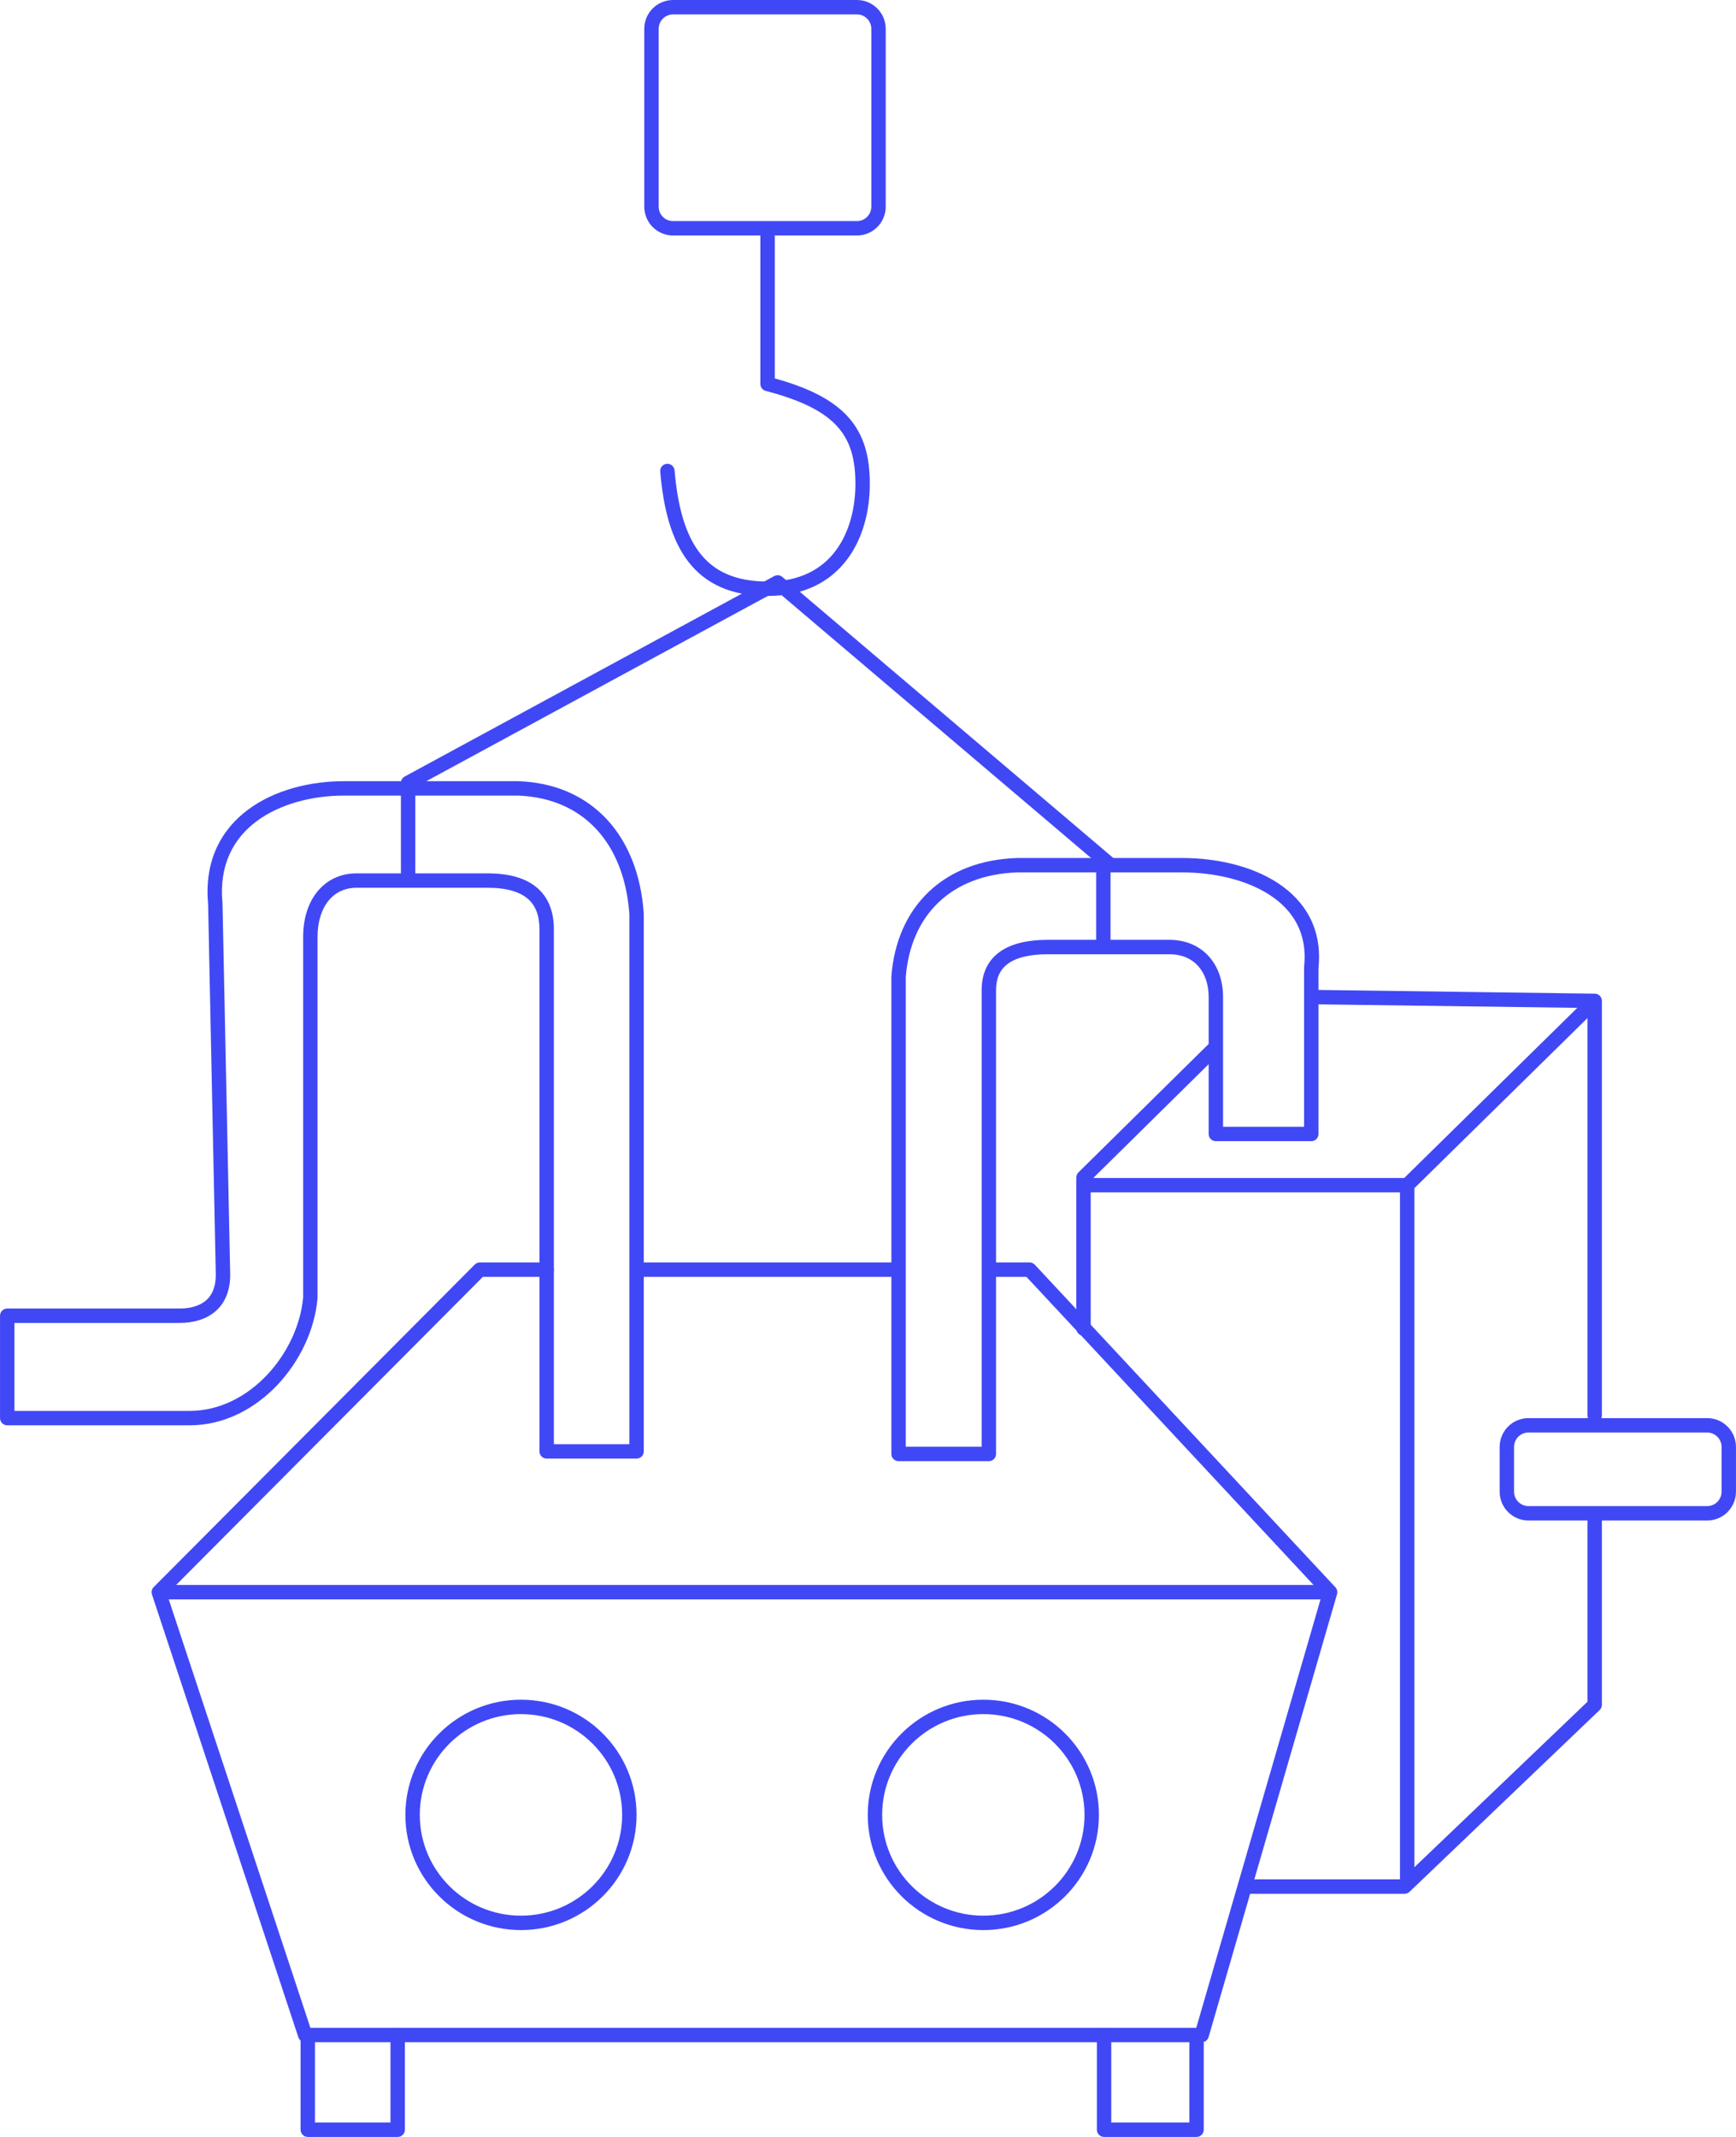 <svg width="130" height="160" viewBox="0 0 130 160" fill="none" xmlns="http://www.w3.org/2000/svg">
<path fill-rule="evenodd" clip-rule="evenodd" d="M18.591 60.61C20.585 59.132 23.257 58.491 25.741 58.491H38.821C38.827 58.491 38.834 58.491 38.841 58.492C41.566 58.592 43.822 59.603 45.443 61.346C47.059 63.085 48.008 65.51 48.207 68.385C48.208 68.397 48.209 68.409 48.209 68.422V108.67C48.209 108.968 47.967 109.21 47.669 109.21H40.937C40.639 109.21 40.397 108.968 40.397 108.67V69.572C40.397 68.529 40.096 67.789 39.526 67.297C38.942 66.792 37.985 66.47 36.512 66.47H26.702C25.805 66.47 25.094 66.829 24.597 67.444C24.091 68.069 23.779 68.993 23.779 70.147V97.171C23.779 97.186 23.779 97.202 23.777 97.218C23.573 99.553 22.458 101.917 20.77 103.699C19.08 105.483 16.782 106.718 14.199 106.718H0.542C0.244 106.718 0.002 106.477 0.002 106.179V98.512C0.002 98.215 0.244 97.973 0.542 97.973H13.43C14.309 97.973 14.984 97.753 15.432 97.363C15.866 96.984 16.159 96.382 16.16 95.451L15.584 67.686C15.284 64.436 16.573 62.105 18.591 60.61ZM19.233 61.476C17.504 62.757 16.39 64.732 16.66 67.605C16.661 67.618 16.662 67.631 16.662 67.644L17.239 95.446C17.239 96.621 16.859 97.55 16.14 98.176C15.434 98.792 14.473 99.052 13.43 99.052H1.081V105.639H14.199C16.425 105.639 18.455 104.575 19.987 102.957C21.516 101.343 22.514 99.212 22.701 97.147V70.147C22.701 68.809 23.062 67.625 23.758 66.765C24.463 65.894 25.484 65.391 26.702 65.391H36.512C38.118 65.391 39.373 65.739 40.231 66.48C41.104 67.234 41.476 68.315 41.476 69.572V108.131H47.13V68.441C46.941 65.765 46.063 63.598 44.653 62.081C43.247 60.569 41.274 59.663 38.811 59.57H25.741C23.415 59.57 20.99 60.175 19.233 61.476Z" fill="#4048F5"/>
<path fill-rule="evenodd" clip-rule="evenodd" d="M95.69 66.117C93.692 64.807 91.02 64.241 88.538 64.241H76.174L76.156 64.242C73.439 64.33 71.181 65.22 69.549 66.773C67.917 68.325 66.954 70.499 66.752 73.078C66.751 73.092 66.75 73.106 66.75 73.12V108.862C66.75 109.16 66.992 109.402 67.289 109.402H74.049C74.347 109.402 74.589 109.16 74.589 108.862V74.142C74.589 73.25 74.876 72.617 75.439 72.188C76.029 71.737 77.001 71.447 78.492 71.447H87.572C88.498 71.447 89.218 71.777 89.709 72.314C90.206 72.857 90.51 73.655 90.51 74.652V78.163L80.76 87.779C80.658 87.88 80.6 88.019 80.6 88.163V99.471C80.6 99.769 80.841 100.01 81.139 100.01C81.437 100.01 81.678 99.769 81.678 99.471V89.277H104.837V140.713H93.257C92.96 140.713 92.718 140.955 92.718 141.253C92.718 141.551 92.96 141.792 93.257 141.792H105.184C105.322 141.792 105.456 141.738 105.556 141.643L119.791 128.035C119.897 127.933 119.957 127.792 119.957 127.645V113.845C119.957 113.547 119.716 113.306 119.418 113.306C119.12 113.306 118.879 113.547 118.879 113.845V127.414L105.915 139.807V88.964L118.879 76.225V105.987C118.879 106.285 119.12 106.527 119.418 106.527C119.716 106.527 119.957 106.285 119.957 105.987V74.939C119.957 74.644 119.72 74.403 119.425 74.399L98.734 74.12V72.468C99.037 69.532 97.712 67.441 95.69 66.117ZM98.734 75.199L118.117 75.46L105.155 88.199H81.871L90.51 79.678V84.905C90.51 85.203 90.751 85.444 91.049 85.444H98.195C98.493 85.444 98.734 85.203 98.734 84.905V75.199ZM95.099 67.019C96.837 68.158 97.924 69.887 97.659 72.382C97.657 72.401 97.656 72.421 97.656 72.44V84.365H91.588V74.652C91.588 73.437 91.216 72.363 90.505 71.586C89.79 70.805 88.771 70.368 87.572 70.368H78.492C76.892 70.368 75.643 70.674 74.784 71.33C73.898 72.007 73.51 72.991 73.51 74.142V108.323H67.829V73.142C68.017 70.795 68.887 68.891 70.293 67.554C71.701 66.215 73.689 65.403 76.183 65.32H88.538C90.885 65.32 93.331 65.86 95.099 67.019Z" fill="#4048F5"/>
<path fill-rule="evenodd" clip-rule="evenodd" d="M35.553 94.682C35.654 94.581 35.792 94.523 35.935 94.523H40.937C41.235 94.523 41.476 94.765 41.476 95.063C41.476 95.361 41.235 95.602 40.937 95.602H36.16L13.189 118.672H98.365L76.865 95.602H74.407C74.109 95.602 73.867 95.361 73.867 95.063C73.867 94.765 74.109 94.523 74.407 94.523H77.1C77.249 94.523 77.392 94.586 77.494 94.695L100 118.844C100.129 118.983 100.176 119.18 100.123 119.362L90.506 152.519C90.439 152.75 90.228 152.908 89.987 152.908H22.855C22.623 152.908 22.416 152.759 22.343 152.538L11.379 119.381C11.315 119.188 11.365 118.975 11.509 118.831L35.553 94.682ZM98.887 119.751H12.637L23.245 151.83H89.582L98.887 119.751ZM47.322 95.063C47.322 94.765 47.564 94.523 47.861 94.523H66.712C67.01 94.523 67.252 94.765 67.252 95.063C67.252 95.361 67.01 95.602 66.712 95.602H47.861C47.564 95.602 47.322 95.361 47.322 95.063Z" fill="#4048F5"/>
<path fill-rule="evenodd" clip-rule="evenodd" d="M23.048 151.829C23.346 151.829 23.587 152.071 23.587 152.369V158.92H29.241V152.369C29.241 152.071 29.482 151.829 29.78 151.829C30.078 151.829 30.32 152.071 30.32 152.369V159.46C30.32 159.758 30.078 159.999 29.78 159.999H23.048C22.75 159.999 22.508 159.758 22.508 159.46V152.369C22.508 152.071 22.75 151.829 23.048 151.829ZM82.678 151.829C82.976 151.829 83.217 152.071 83.217 152.369V158.92H89.063V152.369C89.063 152.071 89.305 151.829 89.603 151.829C89.901 151.829 90.142 152.071 90.142 152.369V159.46C90.142 159.758 89.901 159.999 89.603 159.999H82.678C82.38 159.999 82.139 159.758 82.139 159.46V152.369C82.139 152.071 82.38 151.829 82.678 151.829Z" fill="#4048F5"/>
<path fill-rule="evenodd" clip-rule="evenodd" d="M39.013 143.432C43.202 143.432 46.59 140.05 46.59 135.886C46.59 131.723 43.202 128.341 39.013 128.341C34.825 128.341 31.436 131.723 31.436 135.886C31.436 140.05 34.825 143.432 39.013 143.432ZM39.013 144.511C43.794 144.511 47.669 140.65 47.669 135.886C47.669 131.123 43.794 127.262 39.013 127.262C34.233 127.262 30.357 131.123 30.357 135.886C30.357 140.65 34.233 144.511 39.013 144.511Z" fill="#4048F5"/>
<path fill-rule="evenodd" clip-rule="evenodd" d="M73.637 143.432C77.826 143.432 81.214 140.05 81.214 135.886C81.214 131.723 77.826 128.341 73.637 128.341C69.449 128.341 66.06 131.723 66.06 135.886C66.06 140.05 69.449 143.432 73.637 143.432ZM73.637 144.511C78.418 144.511 82.293 140.65 82.293 135.886C82.293 131.123 78.418 127.262 73.637 127.262C68.856 127.262 64.981 131.123 64.981 135.886C64.981 140.65 68.856 144.511 73.637 144.511Z" fill="#4048F5"/>
<path fill-rule="evenodd" clip-rule="evenodd" d="M127.84 107.258H114.458C113.863 107.258 113.38 107.741 113.38 108.336V111.687C113.38 112.283 113.863 112.766 114.458 112.766H127.84C128.436 112.766 128.919 112.283 128.919 111.687V108.336C128.919 107.741 128.436 107.258 127.84 107.258ZM114.458 106.179C113.267 106.179 112.301 107.145 112.301 108.336V111.687C112.301 112.879 113.267 113.845 114.458 113.845H127.84C129.032 113.845 129.998 112.879 129.998 111.687V108.336C129.998 107.145 129.032 106.179 127.84 106.179H114.458Z" fill="#4048F5"/>
<path fill-rule="evenodd" clip-rule="evenodd" d="M57.977 43.133C58.172 43.026 58.413 43.051 58.583 43.196L83.442 64.302C83.669 64.495 83.697 64.836 83.504 65.063C83.312 65.29 82.971 65.318 82.744 65.125L58.166 44.257L30.818 59.09C30.556 59.232 30.228 59.135 30.086 58.873C29.944 58.611 30.041 58.284 30.303 58.142L57.977 43.133Z" fill="#4048F5"/>
<path fill-rule="evenodd" clip-rule="evenodd" d="M30.561 58.546C30.858 58.546 31.1 58.787 31.1 59.085V65.652C31.1 65.95 30.858 66.191 30.561 66.191C30.263 66.191 30.021 65.95 30.021 65.652V59.085C30.021 58.787 30.263 58.546 30.561 58.546ZM82.624 64.174C82.922 64.174 83.164 64.416 83.164 64.714V70.342C83.164 70.64 82.922 70.882 82.624 70.882C82.326 70.882 82.085 70.64 82.085 70.342V64.714C82.085 64.416 82.326 64.174 82.624 64.174Z" fill="#4048F5"/>
<path fill-rule="evenodd" clip-rule="evenodd" d="M64.17 1.079H50.403C49.807 1.079 49.325 1.562 49.325 2.158V15.475C49.325 16.071 49.807 16.554 50.403 16.554H64.17C64.765 16.554 65.248 16.071 65.248 15.475V2.158C65.248 1.562 64.765 1.079 64.17 1.079ZM50.403 0C49.212 0 48.246 0.966 48.246 2.158V15.475C48.246 16.667 49.212 17.633 50.403 17.633H64.17C65.361 17.633 66.327 16.667 66.327 15.475V2.158C66.327 0.966 65.361 0 64.17 0H50.403Z" fill="#4048F5"/>
<path fill-rule="evenodd" clip-rule="evenodd" d="M57.479 16.901C57.777 16.901 58.019 17.143 58.019 17.441V28.334C60.608 29.047 62.385 29.964 63.518 31.226C64.726 32.572 65.136 34.233 65.136 36.223C65.136 38.22 64.636 40.311 63.414 41.916C62.176 43.544 60.234 44.621 57.479 44.621C54.749 44.621 52.816 43.717 51.526 42.031C50.263 40.38 49.674 38.05 49.44 35.311C49.414 35.014 49.634 34.753 49.931 34.728C50.228 34.702 50.489 34.922 50.515 35.219C50.743 37.893 51.309 39.971 52.383 41.375C53.429 42.744 55.015 43.542 57.479 43.542C59.918 43.542 61.534 42.606 62.556 41.263C63.594 39.898 64.057 38.06 64.057 36.223C64.057 34.381 63.68 33.022 62.715 31.947C61.734 30.854 60.077 29.978 57.344 29.271C57.106 29.209 56.94 28.994 56.94 28.749V17.441C56.94 17.143 57.181 16.901 57.479 16.901Z" fill="#4048F5"/>
</svg>

